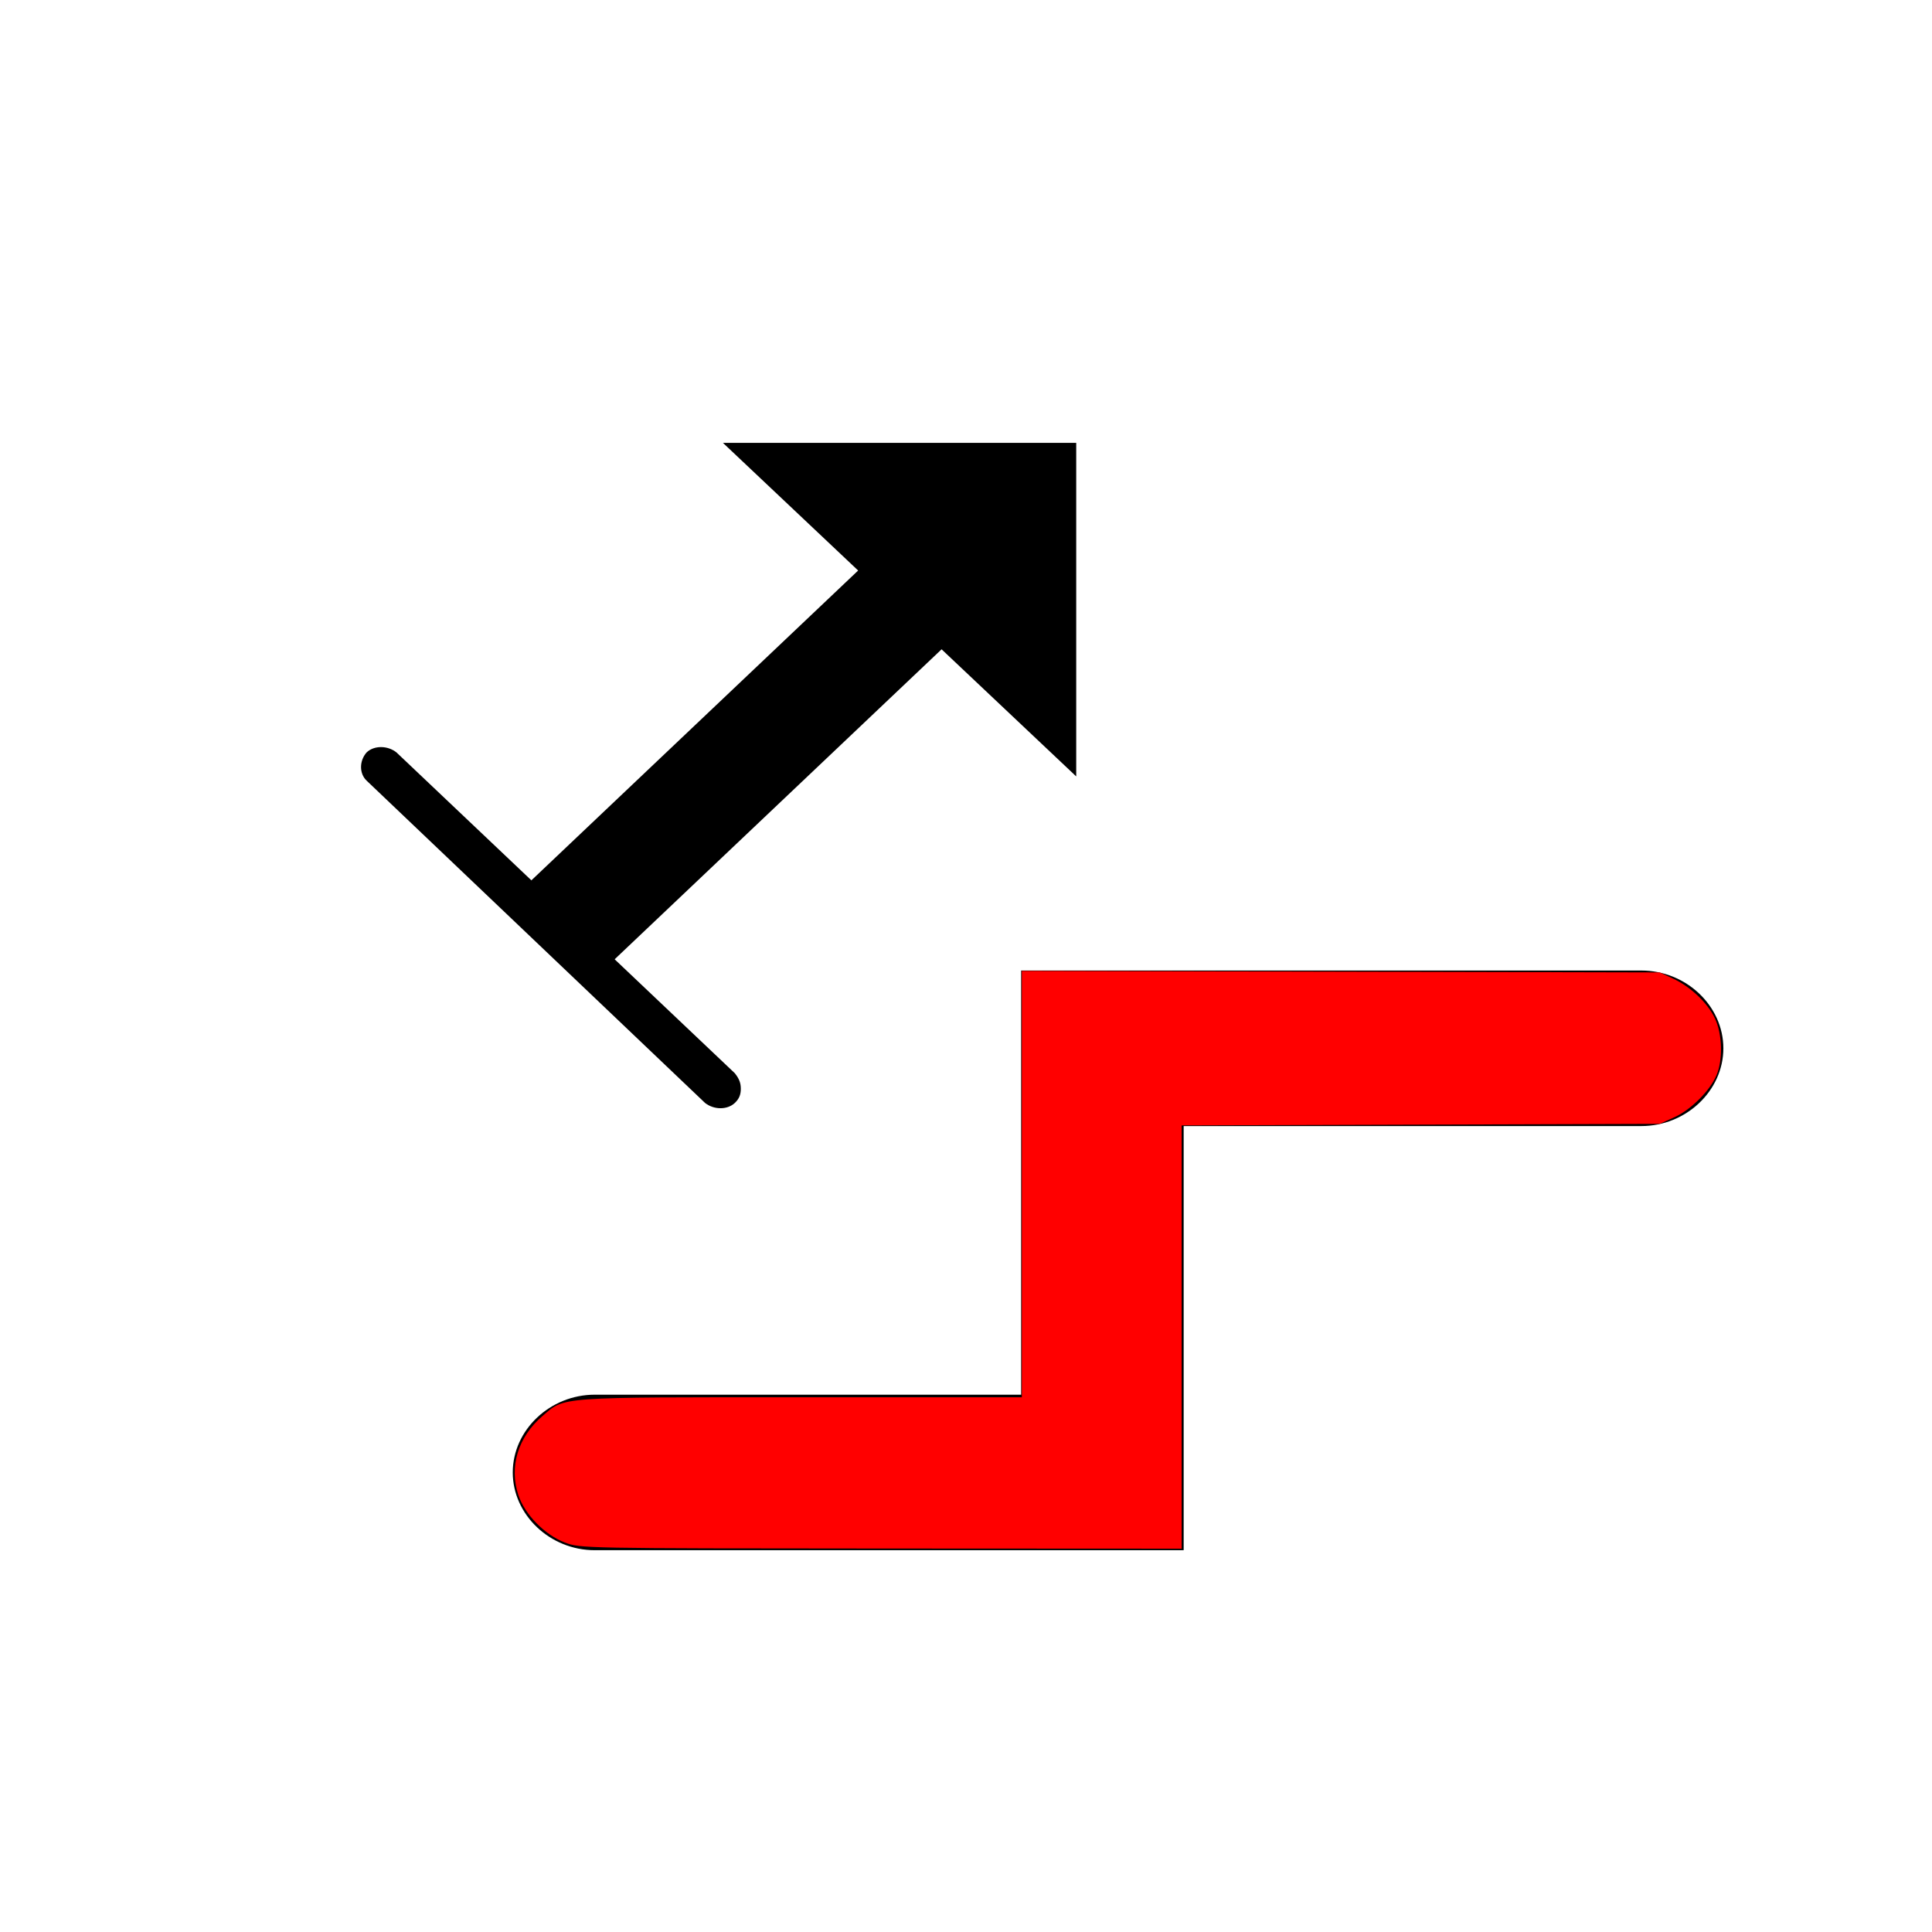 <?xml version="1.0" encoding="UTF-8" standalone="no"?>
<svg
   xmlns:dc="http://purl.org/dc/elements/1.1/"
   xmlns:cc="http://creativecommons.org/ns#"
   xmlns:rdf="http://www.w3.org/1999/02/22-rdf-syntax-ns#"
   xmlns:svg="http://www.w3.org/2000/svg"
   xmlns="http://www.w3.org/2000/svg"
   xmlns:sodipodi="http://sodipodi.sourceforge.net/DTD/sodipodi-0.dtd"
   xmlns:inkscape="http://www.inkscape.org/namespaces/inkscape"
   sodipodi:docname="step-up.svg"
   inkscape:version="1.0beta2 (2b71d25, 2019-12-03)"
   xml:space="preserve"
   style="enable-background:new 0 0 250 250;"
   viewBox="0 0 250 250"
   y="0px"
   x="0px"
   id="Layer_1"
   version="1.1"><defs
     id="defs4241" /><sodipodi:namedview
     inkscape:document-rotation="0"
     inkscape:current-layer="Layer_1"
     inkscape:window-maximized="0"
     inkscape:window-y="23"
     inkscape:window-x="0"
     inkscape:cy="139.51379"
     inkscape:cx="126.6328"
     inkscape:zoom="2.756"
     showgrid="false"
     id="namedview4239"
     inkscape:window-height="797"
     inkscape:window-width="1377"
     inkscape:pageshadow="2"
     inkscape:pageopacity="0"
     guidetolerance="10"
     gridtolerance="10"
     objecttolerance="10"
     borderopacity="1"
     bordercolor="#666666"
     pagecolor="#ffffff" /><path
     inkscape:connector-curvature="0"
     d="m 153.165,200.596 -76.203,0 c -5.788,0 -10.611,-4.574 -10.611,-10.062 0,-5.488 4.823,-10.062 10.611,-10.062 l 55.175,0 0,-54.885 80.255,0 c 5.788,0 10.611,4.574 10.611,10.062 0,5.488 -4.823,10.062 -10.611,10.062 l -59.226,0 0,54.885 z"
     id="XMLID_12_" /><g
     transform="matrix(1.929,0,0,1.829,24.487,-102.002)"
     id="XMLID_19_"><g
       id="XMLID_21_"><g
         id="XMLID_23_"><path
           inkscape:connector-curvature="0"
           d="m 50.6,97.3 c 0,0.4 -0.1,0.7 -0.4,1 l -9.2,9.2 c -0.5,0.5 -1.4,0.5 -2,0 -0.5,-0.5 -0.5,-1.4 0,-2 l 9.2,-9.2 c 0.5,-0.5 1.4,-0.5 2,0 0.3,0.3 0.4,0.7 0.4,1 z"
           id="XMLID_11_" /><g
           id="XMLID_24_"><polygon
             points="59.5,87.1 59.5,110.7 35.8,87.1 "
             id="XMLID_10_" /></g></g><rect
         height="7.9"
         width="35.2"
         transform="matrix(0.707,-0.707,0.707,0.707,-66.601,58.287)"
         y="105.6"
         x="19.5"
         id="XMLID_7_" /></g><path
       inkscape:connector-curvature="0"
       d="m 37,132.8 c 0,0.4 -0.1,0.7 -0.4,1 -0.5,0.5 -1.4,0.5 -2,0 L 11.9,111 c -0.5,-0.5 -0.5,-1.4 0,-2 0.5,-0.5 1.4,-0.5 2,0 l 22.7,22.7 c 0.3,0.4 0.4,0.7 0.4,1.1 z"
       id="XMLID_2_" /></g><path
     inkscape:connector-curvature="0"
     id="path194"
     d="m 73.092,199.601 c -2.617,-1.005 -5.179,-3.618 -6.015,-6.137 -1.221,-3.677 -0.042,-7.528 3.138,-10.25 2.92,-2.499 1.664,-2.409 33.407,-2.409 h 28.6 v -27.584 -27.584 l 41.274,0.098 41.274,0.098 1.677,0.776 c 2.293,1.06 4.468,3.108 5.445,5.127 0.981,2.026 1.08,5.397 0.219,7.41 -0.864,2.018 -3.317,4.462 -5.444,5.423 l -1.897,0.858 -30.933,0.099 -30.933,0.099 v 27.387 27.387 l -38.915,-0.019 c -38.613,-0.019 -38.93,-0.025 -40.896,-0.779 z"
     style="fill:#ff0000;stroke-width:0.363" /></svg>
